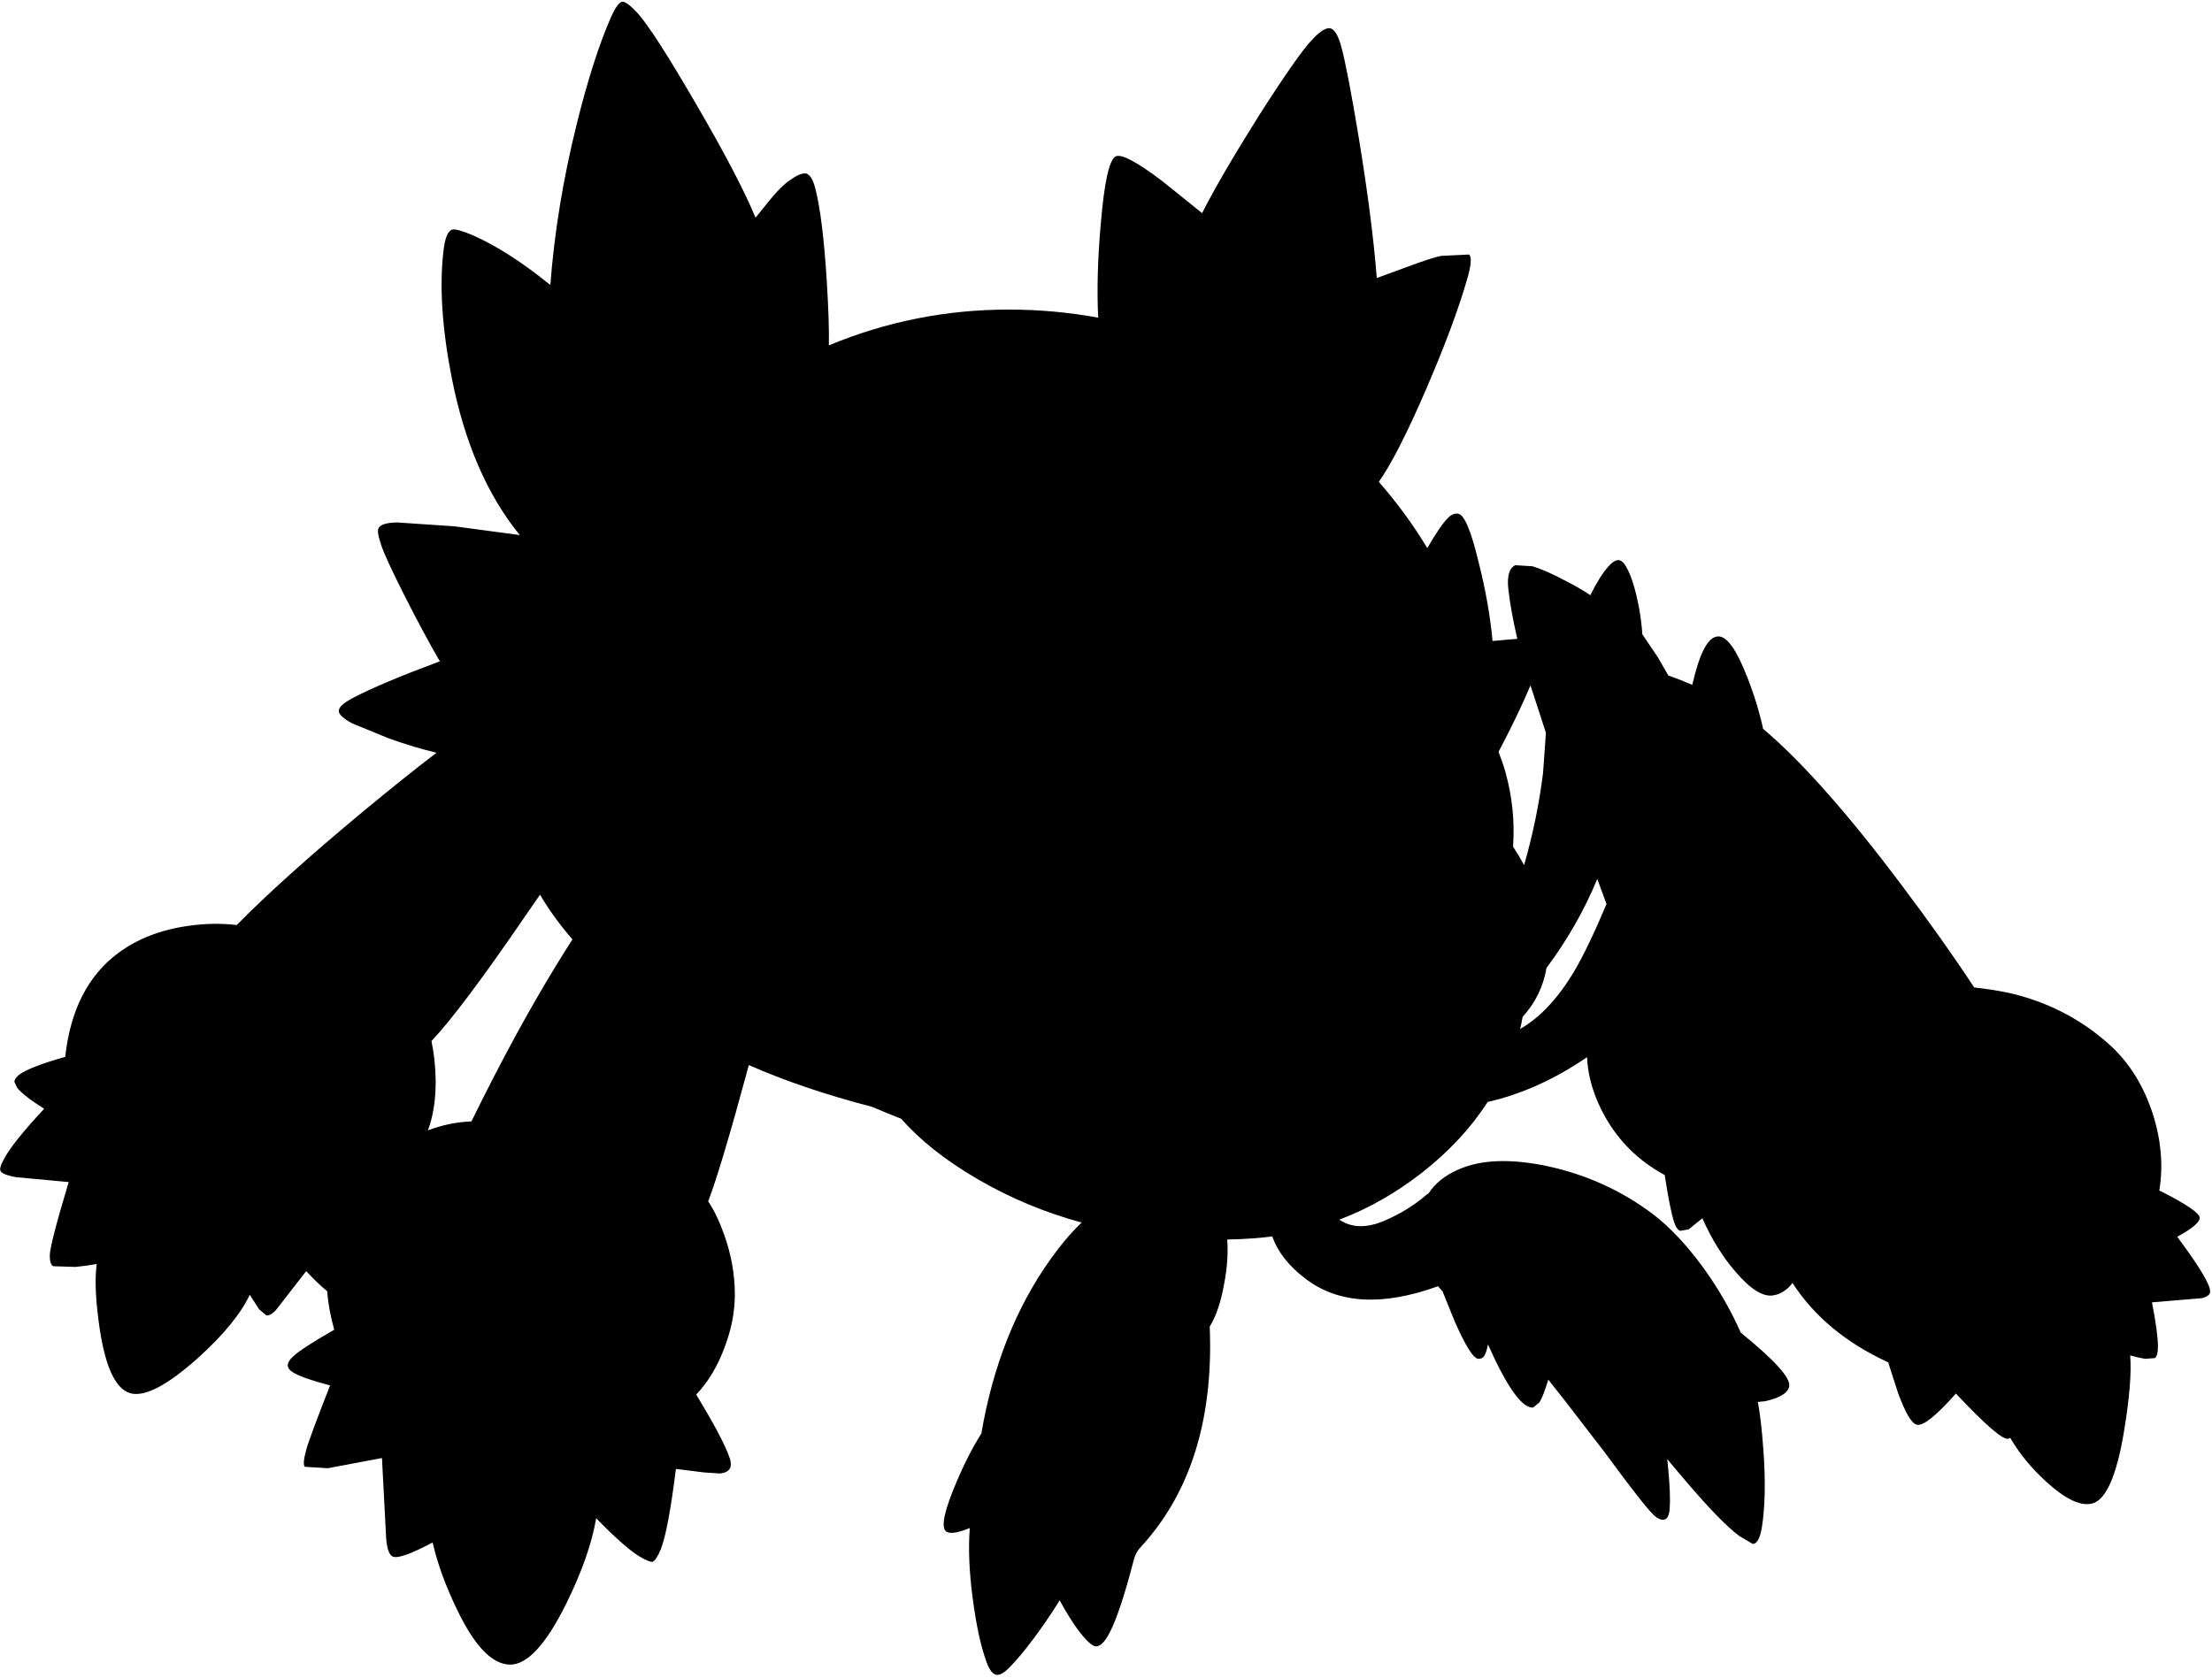 <?xml version="1.0" encoding="utf-8"?>
<!-- Generator: Adobe Illustrator 16.0.0, SVG Export Plug-In . SVG Version: 6.00 Build 0)  -->
<!DOCTYPE svg PUBLIC "-//W3C//DTD SVG 1.1//EN" "http://www.w3.org/Graphics/SVG/1.1/DTD/svg11.dtd">
<svg version="1.1" id="图层_1" xmlns="http://www.w3.org/2000/svg" xmlns:xlink="http://www.w3.org/1999/xlink" x="0px" y="0px"
	 width="315px" height="239px" viewBox="0 0 315 239" enable-background="new 0 0 315 239" xml:space="preserve">
<path d="M314.4,182.814c-0.6-1.332-2.048-3.547-4.346-6.644c2.131-1.165,3.197-2.064,3.197-2.697c0-0.666-1.915-1.965-5.745-3.896
	v-0.05c0.566-3.529,0.25-7.16-0.949-10.89c-1.265-3.896-3.229-7.093-5.894-9.591c-3.497-3.23-7.576-5.562-12.238-6.993
	c-1.898-0.6-4.33-1.065-7.293-1.399c-2.998-4.563-6.494-9.49-10.49-14.785c-7.608-10.114-14.129-17.459-19.564-22.049
	c-0.539-2.441-1.285-4.898-2.266-7.373c-1.498-3.863-2.863-5.794-4.096-5.794c-1.266,0-2.364,1.732-3.297,5.195
	c-0.156,0.567-0.299,1.134-0.429,1.701c-1.166-0.496-2.309-0.948-3.41-1.324l-1.506-2.625l-2.194-3.244
	c-0.073-1.106-0.218-2.329-0.453-3.7c-0.467-2.431-0.999-4.246-1.599-5.445c-0.366-0.766-0.716-1.215-1.049-1.349
	c-0.466-0.233-1.05,0.05-1.749,0.849c-0.821,0.917-1.675,2.284-2.558,4.072c-0.819-0.566-1.936-1.221-3.386-1.974
	c-1.932-1.033-3.547-1.749-4.846-2.148l-2.447-0.15c-0.866,0.399-1.199,1.532-1,3.396c0.244,2.15,0.682,4.526,1.28,7.09
	l-3.528,0.303c-0.332-3.597-0.998-7.359-1.998-11.289c-1.064-4.429-2.031-6.71-2.896-6.844c-0.5-0.066-0.982,0.133-1.449,0.6
	c-0.729,0.729-1.714,2.171-2.946,4.302c-1.989-3.295-4.287-6.44-6.901-9.432c1.761-2.507,3.974-6.827,6.65-13.003
	c2.731-6.327,4.713-11.639,5.945-15.935c0.566-1.965,0.648-3.114,0.25-3.447l-3.996,0.2c-0.867,0.167-2.549,0.716-5.046,1.648
	l-4.097,1.499c-0.432-5.528-1.281-12.155-2.547-19.881c-1.066-6.46-1.898-10.806-2.498-13.037c-0.433-1.599-0.949-2.481-1.549-2.647
	c-0.599-0.133-1.447,0.383-2.547,1.548c-1.332,1.365-3.88,4.995-7.643,10.89c-3.664,5.828-6.361,10.457-8.092,13.887l-5.646-4.546
	c-3.597-2.73-5.812-3.913-6.644-3.546c-0.932,0.433-1.648,3.68-2.148,9.741c-0.434,4.917-0.552,9.331-0.358,13.243
	c-4.136-0.765-8.395-1.154-12.779-1.154c-8.877,0-17.402,1.704-25.579,5.098c0.054-2.087-0.044-5.148-0.297-9.194
	c-0.366-5.894-0.899-10.24-1.599-13.038c-0.333-1.365-0.783-2.114-1.349-2.248c-0.5-0.1-1.266,0.216-2.298,0.949
	c-0.799,0.533-1.731,1.449-2.797,2.748l-2.098,2.598c-1.565-3.796-4.396-9.208-8.492-16.235c-3.963-6.827-6.71-11.106-8.242-12.837
	c-1.065-1.166-1.815-1.732-2.248-1.699c-0.433,0.067-0.965,0.799-1.598,2.198c-1.698,3.863-3.33,8.958-4.896,15.285
	c-1.932,7.793-3.18,15.419-3.747,22.878c-3.929-3.197-7.576-5.545-10.939-7.043c-1.632-0.699-2.647-0.982-3.047-0.849
	c-0.633,0.2-1.049,1.266-1.249,3.197c-0.566,4.996-0.167,10.973,1.199,17.933c1.832,9.258,5.062,16.717,9.691,22.379l-9.341-1.249
	l-8.143-0.549c-1.532,0.033-2.414,0.316-2.647,0.849c-0.167,0.333-0.033,1.132,0.4,2.398c0.366,1.132,1.465,3.513,3.297,7.143
	s3.513,6.76,5.045,9.391c-5.628,2.098-9.741,3.83-12.338,5.195c-1.398,0.733-2.081,1.365-2.048,1.898
	c0,0.466,0.633,1.049,1.898,1.748l5.245,2.148c2.445,0.873,4.704,1.55,6.775,2.031c-3.146,2.408-6.585,5.16-10.321,8.259
	c-7.626,6.328-13.67,11.756-18.133,16.285c-2.331-0.267-4.695-0.217-7.093,0.149c-3.83,0.566-7.093,1.849-9.791,3.847
	c-4.296,3.197-6.811,8.125-7.543,14.785c-3.297,0.934-5.461,1.766-6.494,2.498c-0.466,0.366-0.716,0.716-0.75,1.049l0.4,0.85
	c0.599,0.766,1.881,1.765,3.846,2.997c-3.097,3.33-5.029,5.761-5.794,7.293c-0.433,0.8-0.566,1.332-0.4,1.599
	c0.2,0.333,0.916,0.615,2.148,0.85l7.543,0.699c-1.798,5.961-2.697,9.457-2.697,10.489c0,0.833,0.167,1.333,0.5,1.499l3.147,0.1
	c0.92-0.081,1.937-0.223,3.036-0.413c-0.303,2.264-0.149,5.414,0.461,9.454c0.866,5.528,2.364,8.525,4.496,8.992
	c2.032,0.433,5.162-1.232,9.391-4.996c3.706-3.34,6.178-6.359,7.445-9.063l1.346,2.071l0.999,0.849
	c0.367,0.066,0.816-0.167,1.349-0.699l4.346-5.595c1.118,1.199,2.106,2.141,2.979,2.85c0.146,1.782,0.48,3.612,1.017,5.492
	c-3.13,1.799-5.079,3.064-5.844,3.797c-1.033,0.932-1.033,1.698,0,2.297c0.766,0.5,2.514,1.116,5.245,1.849
	c-2.031,5.195-3.164,8.259-3.396,9.191c-0.366,1.332-0.433,2.132-0.2,2.397l3.297,0.2l7.692-1.448l0.6,11.488
	c0.133,1.499,0.45,2.348,0.949,2.548c0.702,0.299,2.599-0.379,5.667-2.013c0.669,2.959,1.826,6.145,3.474,9.556
	c2.464,5.161,4.962,7.776,7.493,7.843c2.464,0.066,5.145-2.814,8.042-8.643c2.241-4.539,3.667-8.608,4.281-12.207
	c2.682,2.751,4.724,4.563,6.109,5.414c0.966,0.566,1.599,0.832,1.898,0.799c0.333-0.1,0.732-0.699,1.199-1.798
	c0.699-1.765,1.415-5.578,2.148-11.439l3.996,0.5l2.248,0.149c1.532-0.133,1.948-1.016,1.249-2.647
	c-0.633-1.698-2.165-4.562-4.596-8.592c1.732-1.831,3.097-4.13,4.096-6.894c0.933-2.498,1.399-4.945,1.399-7.343
	c0-2.831-0.5-5.661-1.499-8.491c-0.7-1.965-1.465-3.564-2.298-4.796c1.225-3.186,3.157-9.662,5.79-19.411
	c5.069,2.239,10.927,4.225,17.574,5.956c1.495,0.643,2.87,1.207,4.124,1.691c2.689,3.063,6.29,5.92,10.826,8.566
	c4.653,2.72,9.611,4.788,14.868,6.219c-1.452,1.38-2.928,3.116-4.428,5.221c-4.934,6.912-8.208,15.196-9.853,24.829
	c-1.251,1.992-2.43,4.284-3.535,6.891c-1.698,3.996-2.215,6.327-1.549,6.993c0.469,0.469,1.624,0.322,3.441-0.42
	c-0.229,2.839-0.096,6.157,0.406,9.961c0.5,3.862,1.166,6.927,1.998,9.191c0.399,1.065,0.849,1.648,1.349,1.748
	c0.5,0.101,1.149-0.267,1.948-1.099c1.432-1.465,3.063-3.514,4.895-6.145c0.837-1.207,1.567-2.324,2.202-3.359l0.646,1.162
	c0.966,1.664,1.832,2.947,2.597,3.846c0.833,0.999,1.465,1.516,1.898,1.549c0.633,0.033,1.299-0.633,1.998-1.998
	c1-1.932,2.148-5.412,3.447-10.44c0.199-0.699,0.533-1.282,0.999-1.748c6.561-7.16,9.841-16.701,9.841-28.623
	c0-0.94-0.022-1.845-0.059-2.729c0.915-1.494,1.602-3.528,2.057-6.112c0.442-2.315,0.58-4.409,0.434-6.298
	c1.373-0.031,2.731-0.09,4.063-0.196c0.789-0.061,1.57-0.148,2.347-0.25c0.785,2.201,2.342,4.202,4.696,5.994
	c4.684,3.611,10.993,3.971,18.919,1.1c0.206,0.248,0.413,0.495,0.642,0.735l1.719,4.259c1.565,3.564,2.697,5.346,3.396,5.346
	c0.301,0,0.533-0.084,0.699-0.25c0.268-0.3,0.483-0.899,0.65-1.799c2.73,6.128,4.879,9.125,6.443,8.992l0.899-0.75
	c0.382-0.627,0.798-1.709,1.246-3.23l2.351,2.981l5.694,7.393c3.763,5.128,6.11,8.126,7.044,8.991
	c0.499,0.434,0.948,0.633,1.348,0.6c0.5-0.066,0.783-0.6,0.85-1.598c0.1-1.199,0.033-3.064-0.199-5.596l-0.143-1.45
	c0.793,0.968,1.688,2.033,2.689,3.198c3.264,3.83,5.777,6.411,7.543,7.743l1.948,1.149c0.599,0,1.032-0.8,1.299-2.398
	c0.466-2.996,0.532-6.71,0.2-11.139c-0.207-2.831-0.466-5.059-0.777-6.688l1.026-0.106c2.132-0.466,3.28-1.183,3.446-2.147
	c0.177-1.208-2.127-3.748-6.902-7.615c-1.373-3.106-3.104-6.148-5.235-9.119c-2.397-3.297-4.813-5.878-7.243-7.742
	c-4.463-3.364-9.458-5.645-14.986-6.844c-5.328-1.133-9.607-0.966-12.838,0.499c-1.844,0.813-3.231,1.938-4.173,3.368l-0.272,0.179
	c-1.765,1.532-3.797,2.78-6.094,3.747c-2.492,1.047-4.602,0.982-6.329-0.19c4.119-1.561,8.028-3.774,11.724-6.653
	c3.896-3.047,7.026-6.417,9.396-10.109c4.835-1.104,9.551-3.23,14.148-6.38c0.141,2.824,0.983,5.624,2.53,8.396
	c1.998,3.597,4.845,6.394,8.542,8.392c0.5,3.297,0.949,5.545,1.349,6.744c0.233,0.699,0.517,1.099,0.849,1.199l1.199-0.2
	l1.964-1.586c1.295,2.929,2.864,5.481,4.729,7.63c2.132,2.498,3.93,3.613,5.396,3.348c0.666-0.101,1.298-0.4,1.897-0.9
	c0.302-0.247,0.568-0.54,0.814-0.86c3.076,4.761,7.606,8.536,13.622,11.301l1.399,4.347c1.064,2.896,1.965,4.412,2.697,4.545
	c0.898,0.2,2.747-1.281,5.545-4.445c4.195,4.462,6.676,6.609,7.442,6.443c0.095-0.016,0.193-0.066,0.294-0.143
	c1.242,2.157,2.925,4.239,5.102,6.236c2.697,2.465,4.861,3.514,6.493,3.147c1.998-0.433,3.53-3.829,4.596-10.19
	c0.797-4.781,1.094-8.419,0.897-10.924c0.926,0.254,1.648,0.418,2.149,0.484l1.349-0.1c0.3-0.2,0.45-0.75,0.45-1.648
	c0-1.332-0.283-3.431-0.85-6.295l7.144-0.6c0.599-0.166,0.966-0.398,1.099-0.699C314.8,183.914,314.7,183.447,314.4,182.814z
	 M216.644,145.85c0.072-0.335,0.128-0.664,0.181-0.991c1.834-2.03,2.966-4.358,3.404-6.983c2.941-3.932,5.355-8.152,7.232-12.666
	l1.314,3.567c-1.802,4.264-3.367,7.52-4.689,9.73c-2.313,3.814-4.85,6.497-7.613,8.056
	C216.53,146.325,216.593,146.095,216.644,145.85z M219.74,110.084c-0.558,4.489-1.472,8.868-2.701,13.15
	c-0.476-0.883-0.999-1.761-1.571-2.635c0.246-3.568-0.106-7.091-1.072-10.565c-0.296-1.044-0.635-2.01-0.996-2.934
	c1.888-3.584,3.403-6.741,4.55-9.473l2.196,6.757L219.74,110.084z M74.779,130.515l2.12-3.071c1.276,2.169,2.816,4.292,4.621,6.367
	c-0.808,1.259-1.591,2.509-2.345,3.747c-3.896,6.36-7.909,13.754-12.039,22.179c-2.098,0.079-4.163,0.514-6.198,1.271
	c0.756-2.009,1.127-4.395,1.103-7.166c-0.034-1.998-0.233-3.846-0.6-5.545C64.272,145.301,68.718,139.373,74.779,130.515z"/>
</svg>
